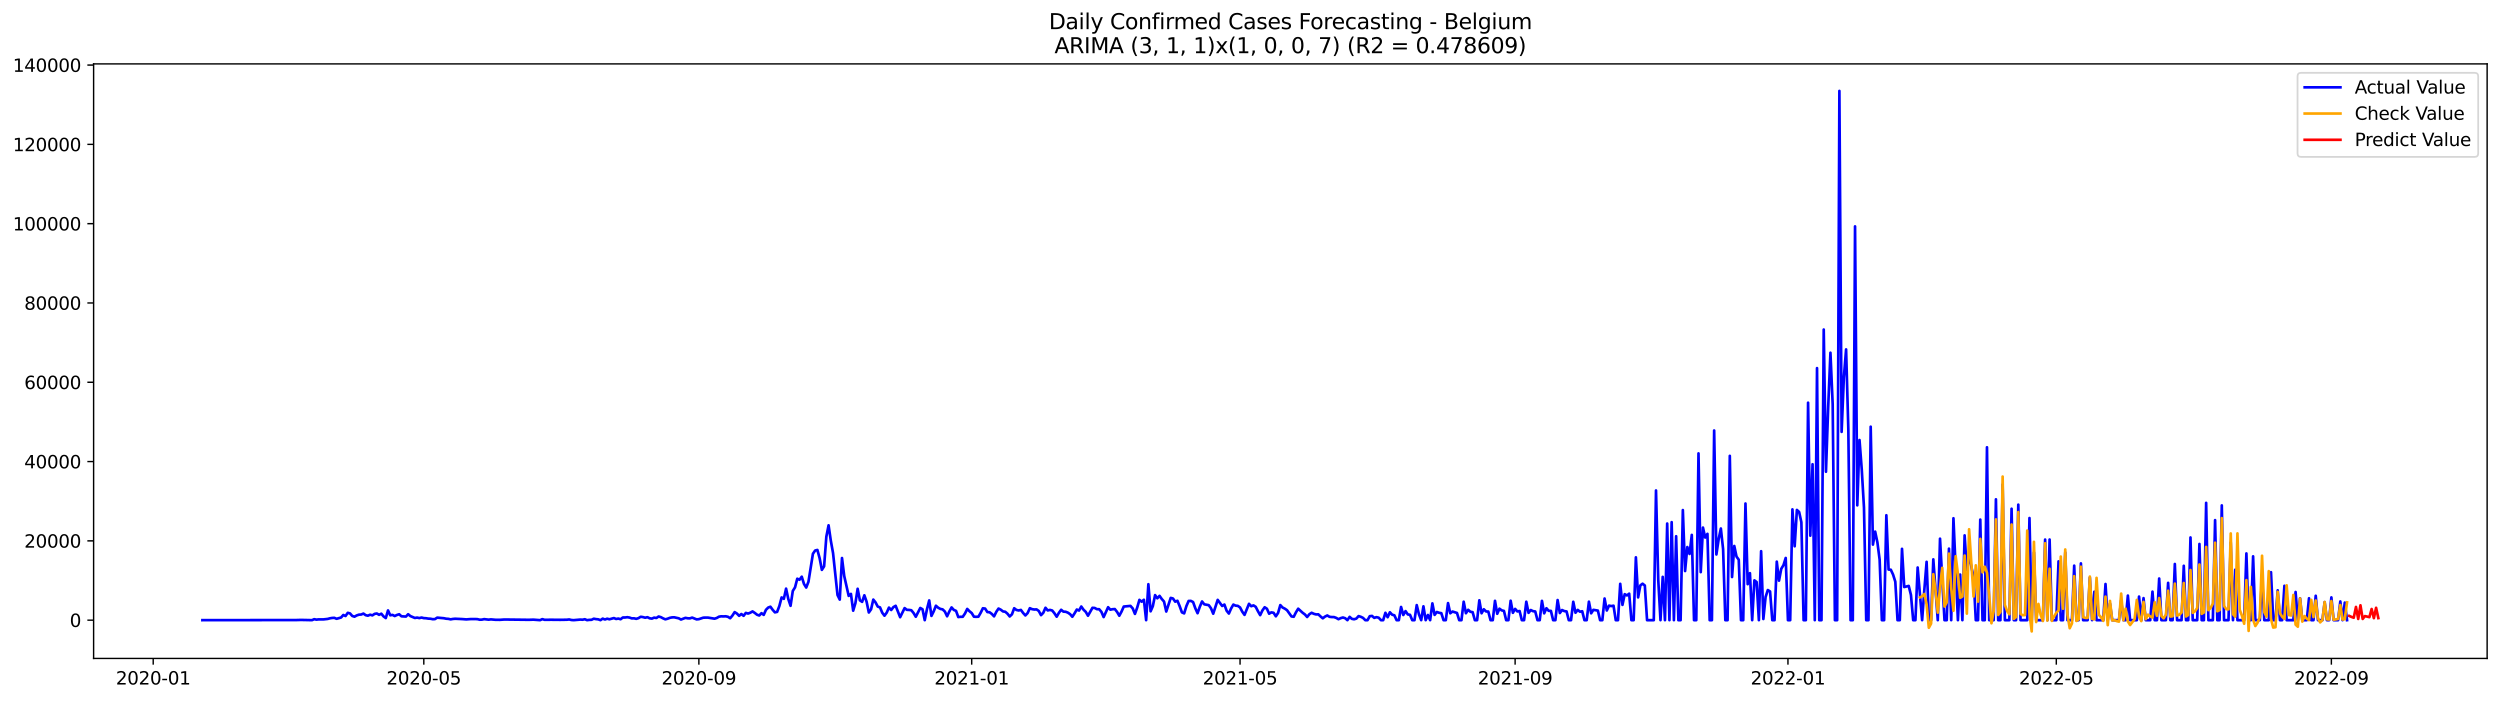 <?xml version="1.0" encoding="utf-8" standalone="no"?>
<!DOCTYPE svg PUBLIC "-//W3C//DTD SVG 1.1//EN"
  "http://www.w3.org/Graphics/SVG/1.1/DTD/svg11.dtd">
<svg xmlns:xlink="http://www.w3.org/1999/xlink" width="1398.775pt" height="392.274pt" viewBox="0 0 1398.775 392.274" xmlns="http://www.w3.org/2000/svg" version="1.1">
 <defs>
  <style type="text/css">*{stroke-linejoin: round; stroke-linecap: butt}</style>
 </defs>
 <g id="figure_1">
  <g id="patch_1">
   <path d="M 0 392.274 
L 1398.775 392.274 
L 1398.775 0 
L 0 0 
z
" style="fill: #ffffff"/>
  </g>
  <g id="axes_1">
   <g id="patch_2">
    <path d="M 52.375 368.396 
L 1391.575 368.396 
L 1391.575 35.755 
L 52.375 35.755 
z
" style="fill: #ffffff"/>
   </g>
   <g id="matplotlib.axis_1">
    <g id="xtick_1">
     <g id="line2d_1">
      <defs>
       <path id="mc26cde9085" d="M 0 0 
L 0 3.5 
" style="stroke: #000000; stroke-width: 0.8"/>
      </defs>
      <g>
       <use xlink:href="#mc26cde9085" x="85.72" y="368.396" style="stroke: #000000; stroke-width: 0.8"/>
      </g>
     </g>
     <g id="text_1">
      <!-- 2020-01 -->
      <g transform="translate(64.829 382.994)scale(0.1 -0.1)">
       <defs>
        <path id="DejaVuSans-32" d="M 1228 531 
L 3431 531 
L 3431 0 
L 469 0 
L 469 531 
Q 828 903 1448 1529 
Q 2069 2156 2228 2338 
Q 2531 2678 2651 2914 
Q 2772 3150 2772 3378 
Q 2772 3750 2511 3984 
Q 2250 4219 1831 4219 
Q 1534 4219 1204 4116 
Q 875 4013 500 3803 
L 500 4441 
Q 881 4594 1212 4672 
Q 1544 4750 1819 4750 
Q 2544 4750 2975 4387 
Q 3406 4025 3406 3419 
Q 3406 3131 3298 2873 
Q 3191 2616 2906 2266 
Q 2828 2175 2409 1742 
Q 1991 1309 1228 531 
z
" transform="scale(0.016)"/>
        <path id="DejaVuSans-30" d="M 2034 4250 
Q 1547 4250 1301 3770 
Q 1056 3291 1056 2328 
Q 1056 1369 1301 889 
Q 1547 409 2034 409 
Q 2525 409 2770 889 
Q 3016 1369 3016 2328 
Q 3016 3291 2770 3770 
Q 2525 4250 2034 4250 
z
M 2034 4750 
Q 2819 4750 3233 4129 
Q 3647 3509 3647 2328 
Q 3647 1150 3233 529 
Q 2819 -91 2034 -91 
Q 1250 -91 836 529 
Q 422 1150 422 2328 
Q 422 3509 836 4129 
Q 1250 4750 2034 4750 
z
" transform="scale(0.016)"/>
        <path id="DejaVuSans-2d" d="M 313 2009 
L 1997 2009 
L 1997 1497 
L 313 1497 
L 313 2009 
z
" transform="scale(0.016)"/>
        <path id="DejaVuSans-31" d="M 794 531 
L 1825 531 
L 1825 4091 
L 703 3866 
L 703 4441 
L 1819 4666 
L 2450 4666 
L 2450 531 
L 3481 531 
L 3481 0 
L 794 0 
L 794 531 
z
" transform="scale(0.016)"/>
       </defs>
       <use xlink:href="#DejaVuSans-32"/>
       <use xlink:href="#DejaVuSans-30" x="63.623"/>
       <use xlink:href="#DejaVuSans-32" x="127.246"/>
       <use xlink:href="#DejaVuSans-30" x="190.869"/>
       <use xlink:href="#DejaVuSans-2d" x="254.492"/>
       <use xlink:href="#DejaVuSans-30" x="290.576"/>
       <use xlink:href="#DejaVuSans-31" x="354.199"/>
      </g>
     </g>
    </g>
    <g id="xtick_2">
     <g id="line2d_2">
      <g>
       <use xlink:href="#mc26cde9085" x="237.12" y="368.396" style="stroke: #000000; stroke-width: 0.8"/>
      </g>
     </g>
     <g id="text_2">
      <!-- 2020-05 -->
      <g transform="translate(216.229 382.994)scale(0.1 -0.1)">
       <defs>
        <path id="DejaVuSans-35" d="M 691 4666 
L 3169 4666 
L 3169 4134 
L 1269 4134 
L 1269 2991 
Q 1406 3038 1543 3061 
Q 1681 3084 1819 3084 
Q 2600 3084 3056 2656 
Q 3513 2228 3513 1497 
Q 3513 744 3044 326 
Q 2575 -91 1722 -91 
Q 1428 -91 1123 -41 
Q 819 9 494 109 
L 494 744 
Q 775 591 1075 516 
Q 1375 441 1709 441 
Q 2250 441 2565 725 
Q 2881 1009 2881 1497 
Q 2881 1984 2565 2268 
Q 2250 2553 1709 2553 
Q 1456 2553 1204 2497 
Q 953 2441 691 2322 
L 691 4666 
z
" transform="scale(0.016)"/>
       </defs>
       <use xlink:href="#DejaVuSans-32"/>
       <use xlink:href="#DejaVuSans-30" x="63.623"/>
       <use xlink:href="#DejaVuSans-32" x="127.246"/>
       <use xlink:href="#DejaVuSans-30" x="190.869"/>
       <use xlink:href="#DejaVuSans-2d" x="254.492"/>
       <use xlink:href="#DejaVuSans-30" x="290.576"/>
       <use xlink:href="#DejaVuSans-35" x="354.199"/>
      </g>
     </g>
    </g>
    <g id="xtick_3">
     <g id="line2d_3">
      <g>
       <use xlink:href="#mc26cde9085" x="391.023" y="368.396" style="stroke: #000000; stroke-width: 0.8"/>
      </g>
     </g>
     <g id="text_3">
      <!-- 2020-09 -->
      <g transform="translate(370.131 382.994)scale(0.1 -0.1)">
       <defs>
        <path id="DejaVuSans-39" d="M 703 97 
L 703 672 
Q 941 559 1184 500 
Q 1428 441 1663 441 
Q 2288 441 2617 861 
Q 2947 1281 2994 2138 
Q 2813 1869 2534 1725 
Q 2256 1581 1919 1581 
Q 1219 1581 811 2004 
Q 403 2428 403 3163 
Q 403 3881 828 4315 
Q 1253 4750 1959 4750 
Q 2769 4750 3195 4129 
Q 3622 3509 3622 2328 
Q 3622 1225 3098 567 
Q 2575 -91 1691 -91 
Q 1453 -91 1209 -44 
Q 966 3 703 97 
z
M 1959 2075 
Q 2384 2075 2632 2365 
Q 2881 2656 2881 3163 
Q 2881 3666 2632 3958 
Q 2384 4250 1959 4250 
Q 1534 4250 1286 3958 
Q 1038 3666 1038 3163 
Q 1038 2656 1286 2365 
Q 1534 2075 1959 2075 
z
" transform="scale(0.016)"/>
       </defs>
       <use xlink:href="#DejaVuSans-32"/>
       <use xlink:href="#DejaVuSans-30" x="63.623"/>
       <use xlink:href="#DejaVuSans-32" x="127.246"/>
       <use xlink:href="#DejaVuSans-30" x="190.869"/>
       <use xlink:href="#DejaVuSans-2d" x="254.492"/>
       <use xlink:href="#DejaVuSans-30" x="290.576"/>
       <use xlink:href="#DejaVuSans-39" x="354.199"/>
      </g>
     </g>
    </g>
    <g id="xtick_4">
     <g id="line2d_4">
      <g>
       <use xlink:href="#mc26cde9085" x="543.674" y="368.396" style="stroke: #000000; stroke-width: 0.8"/>
      </g>
     </g>
     <g id="text_4">
      <!-- 2021-01 -->
      <g transform="translate(522.782 382.994)scale(0.1 -0.1)">
       <use xlink:href="#DejaVuSans-32"/>
       <use xlink:href="#DejaVuSans-30" x="63.623"/>
       <use xlink:href="#DejaVuSans-32" x="127.246"/>
       <use xlink:href="#DejaVuSans-31" x="190.869"/>
       <use xlink:href="#DejaVuSans-2d" x="254.492"/>
       <use xlink:href="#DejaVuSans-30" x="290.576"/>
       <use xlink:href="#DejaVuSans-31" x="354.199"/>
      </g>
     </g>
    </g>
    <g id="xtick_5">
     <g id="line2d_5">
      <g>
       <use xlink:href="#mc26cde9085" x="693.822" y="368.396" style="stroke: #000000; stroke-width: 0.8"/>
      </g>
     </g>
     <g id="text_5">
      <!-- 2021-05 -->
      <g transform="translate(672.931 382.994)scale(0.1 -0.1)">
       <use xlink:href="#DejaVuSans-32"/>
       <use xlink:href="#DejaVuSans-30" x="63.623"/>
       <use xlink:href="#DejaVuSans-32" x="127.246"/>
       <use xlink:href="#DejaVuSans-31" x="190.869"/>
       <use xlink:href="#DejaVuSans-2d" x="254.492"/>
       <use xlink:href="#DejaVuSans-30" x="290.576"/>
       <use xlink:href="#DejaVuSans-35" x="354.199"/>
      </g>
     </g>
    </g>
    <g id="xtick_6">
     <g id="line2d_6">
      <g>
       <use xlink:href="#mc26cde9085" x="847.724" y="368.396" style="stroke: #000000; stroke-width: 0.8"/>
      </g>
     </g>
     <g id="text_6">
      <!-- 2021-09 -->
      <g transform="translate(826.833 382.994)scale(0.1 -0.1)">
       <use xlink:href="#DejaVuSans-32"/>
       <use xlink:href="#DejaVuSans-30" x="63.623"/>
       <use xlink:href="#DejaVuSans-32" x="127.246"/>
       <use xlink:href="#DejaVuSans-31" x="190.869"/>
       <use xlink:href="#DejaVuSans-2d" x="254.492"/>
       <use xlink:href="#DejaVuSans-30" x="290.576"/>
       <use xlink:href="#DejaVuSans-39" x="354.199"/>
      </g>
     </g>
    </g>
    <g id="xtick_7">
     <g id="line2d_7">
      <g>
       <use xlink:href="#mc26cde9085" x="1000.375" y="368.396" style="stroke: #000000; stroke-width: 0.8"/>
      </g>
     </g>
     <g id="text_7">
      <!-- 2022-01 -->
      <g transform="translate(979.484 382.994)scale(0.1 -0.1)">
       <use xlink:href="#DejaVuSans-32"/>
       <use xlink:href="#DejaVuSans-30" x="63.623"/>
       <use xlink:href="#DejaVuSans-32" x="127.246"/>
       <use xlink:href="#DejaVuSans-32" x="190.869"/>
       <use xlink:href="#DejaVuSans-2d" x="254.492"/>
       <use xlink:href="#DejaVuSans-30" x="290.576"/>
       <use xlink:href="#DejaVuSans-31" x="354.199"/>
      </g>
     </g>
    </g>
    <g id="xtick_8">
     <g id="line2d_8">
      <g>
       <use xlink:href="#mc26cde9085" x="1150.524" y="368.396" style="stroke: #000000; stroke-width: 0.8"/>
      </g>
     </g>
     <g id="text_8">
      <!-- 2022-05 -->
      <g transform="translate(1129.633 382.994)scale(0.1 -0.1)">
       <use xlink:href="#DejaVuSans-32"/>
       <use xlink:href="#DejaVuSans-30" x="63.623"/>
       <use xlink:href="#DejaVuSans-32" x="127.246"/>
       <use xlink:href="#DejaVuSans-32" x="190.869"/>
       <use xlink:href="#DejaVuSans-2d" x="254.492"/>
       <use xlink:href="#DejaVuSans-30" x="290.576"/>
       <use xlink:href="#DejaVuSans-35" x="354.199"/>
      </g>
     </g>
    </g>
    <g id="xtick_9">
     <g id="line2d_9">
      <g>
       <use xlink:href="#mc26cde9085" x="1304.426" y="368.396" style="stroke: #000000; stroke-width: 0.8"/>
      </g>
     </g>
     <g id="text_9">
      <!-- 2022-09 -->
      <g transform="translate(1283.535 382.994)scale(0.1 -0.1)">
       <use xlink:href="#DejaVuSans-32"/>
       <use xlink:href="#DejaVuSans-30" x="63.623"/>
       <use xlink:href="#DejaVuSans-32" x="127.246"/>
       <use xlink:href="#DejaVuSans-32" x="190.869"/>
       <use xlink:href="#DejaVuSans-2d" x="254.492"/>
       <use xlink:href="#DejaVuSans-30" x="290.576"/>
       <use xlink:href="#DejaVuSans-39" x="354.199"/>
      </g>
     </g>
    </g>
   </g>
   <g id="matplotlib.axis_2">
    <g id="ytick_1">
     <g id="line2d_10">
      <defs>
       <path id="m32fdfec76c" d="M 0 0 
L -3.5 0 
" style="stroke: #000000; stroke-width: 0.8"/>
      </defs>
      <g>
       <use xlink:href="#m32fdfec76c" x="52.375" y="346.986" style="stroke: #000000; stroke-width: 0.8"/>
      </g>
     </g>
     <g id="text_10">
      <!-- 0 -->
      <g transform="translate(39.013 350.785)scale(0.1 -0.1)">
       <use xlink:href="#DejaVuSans-30"/>
      </g>
     </g>
    </g>
    <g id="ytick_2">
     <g id="line2d_11">
      <g>
       <use xlink:href="#m32fdfec76c" x="52.375" y="302.618" style="stroke: #000000; stroke-width: 0.8"/>
      </g>
     </g>
     <g id="text_11">
      <!-- 20000 -->
      <g transform="translate(13.562 306.417)scale(0.1 -0.1)">
       <use xlink:href="#DejaVuSans-32"/>
       <use xlink:href="#DejaVuSans-30" x="63.623"/>
       <use xlink:href="#DejaVuSans-30" x="127.246"/>
       <use xlink:href="#DejaVuSans-30" x="190.869"/>
       <use xlink:href="#DejaVuSans-30" x="254.492"/>
      </g>
     </g>
    </g>
    <g id="ytick_3">
     <g id="line2d_12">
      <g>
       <use xlink:href="#m32fdfec76c" x="52.375" y="258.25" style="stroke: #000000; stroke-width: 0.8"/>
      </g>
     </g>
     <g id="text_12">
      <!-- 40000 -->
      <g transform="translate(13.562 262.05)scale(0.1 -0.1)">
       <defs>
        <path id="DejaVuSans-34" d="M 2419 4116 
L 825 1625 
L 2419 1625 
L 2419 4116 
z
M 2253 4666 
L 3047 4666 
L 3047 1625 
L 3713 1625 
L 3713 1100 
L 3047 1100 
L 3047 0 
L 2419 0 
L 2419 1100 
L 313 1100 
L 313 1709 
L 2253 4666 
z
" transform="scale(0.016)"/>
       </defs>
       <use xlink:href="#DejaVuSans-34"/>
       <use xlink:href="#DejaVuSans-30" x="63.623"/>
       <use xlink:href="#DejaVuSans-30" x="127.246"/>
       <use xlink:href="#DejaVuSans-30" x="190.869"/>
       <use xlink:href="#DejaVuSans-30" x="254.492"/>
      </g>
     </g>
    </g>
    <g id="ytick_4">
     <g id="line2d_13">
      <g>
       <use xlink:href="#m32fdfec76c" x="52.375" y="213.883" style="stroke: #000000; stroke-width: 0.8"/>
      </g>
     </g>
     <g id="text_13">
      <!-- 60000 -->
      <g transform="translate(13.562 217.682)scale(0.1 -0.1)">
       <defs>
        <path id="DejaVuSans-36" d="M 2113 2584 
Q 1688 2584 1439 2293 
Q 1191 2003 1191 1497 
Q 1191 994 1439 701 
Q 1688 409 2113 409 
Q 2538 409 2786 701 
Q 3034 994 3034 1497 
Q 3034 2003 2786 2293 
Q 2538 2584 2113 2584 
z
M 3366 4563 
L 3366 3988 
Q 3128 4100 2886 4159 
Q 2644 4219 2406 4219 
Q 1781 4219 1451 3797 
Q 1122 3375 1075 2522 
Q 1259 2794 1537 2939 
Q 1816 3084 2150 3084 
Q 2853 3084 3261 2657 
Q 3669 2231 3669 1497 
Q 3669 778 3244 343 
Q 2819 -91 2113 -91 
Q 1303 -91 875 529 
Q 447 1150 447 2328 
Q 447 3434 972 4092 
Q 1497 4750 2381 4750 
Q 2619 4750 2861 4703 
Q 3103 4656 3366 4563 
z
" transform="scale(0.016)"/>
       </defs>
       <use xlink:href="#DejaVuSans-36"/>
       <use xlink:href="#DejaVuSans-30" x="63.623"/>
       <use xlink:href="#DejaVuSans-30" x="127.246"/>
       <use xlink:href="#DejaVuSans-30" x="190.869"/>
       <use xlink:href="#DejaVuSans-30" x="254.492"/>
      </g>
     </g>
    </g>
    <g id="ytick_5">
     <g id="line2d_14">
      <g>
       <use xlink:href="#m32fdfec76c" x="52.375" y="169.515" style="stroke: #000000; stroke-width: 0.8"/>
      </g>
     </g>
     <g id="text_14">
      <!-- 80000 -->
      <g transform="translate(13.562 173.314)scale(0.1 -0.1)">
       <defs>
        <path id="DejaVuSans-38" d="M 2034 2216 
Q 1584 2216 1326 1975 
Q 1069 1734 1069 1313 
Q 1069 891 1326 650 
Q 1584 409 2034 409 
Q 2484 409 2743 651 
Q 3003 894 3003 1313 
Q 3003 1734 2745 1975 
Q 2488 2216 2034 2216 
z
M 1403 2484 
Q 997 2584 770 2862 
Q 544 3141 544 3541 
Q 544 4100 942 4425 
Q 1341 4750 2034 4750 
Q 2731 4750 3128 4425 
Q 3525 4100 3525 3541 
Q 3525 3141 3298 2862 
Q 3072 2584 2669 2484 
Q 3125 2378 3379 2068 
Q 3634 1759 3634 1313 
Q 3634 634 3220 271 
Q 2806 -91 2034 -91 
Q 1263 -91 848 271 
Q 434 634 434 1313 
Q 434 1759 690 2068 
Q 947 2378 1403 2484 
z
M 1172 3481 
Q 1172 3119 1398 2916 
Q 1625 2713 2034 2713 
Q 2441 2713 2670 2916 
Q 2900 3119 2900 3481 
Q 2900 3844 2670 4047 
Q 2441 4250 2034 4250 
Q 1625 4250 1398 4047 
Q 1172 3844 1172 3481 
z
" transform="scale(0.016)"/>
       </defs>
       <use xlink:href="#DejaVuSans-38"/>
       <use xlink:href="#DejaVuSans-30" x="63.623"/>
       <use xlink:href="#DejaVuSans-30" x="127.246"/>
       <use xlink:href="#DejaVuSans-30" x="190.869"/>
       <use xlink:href="#DejaVuSans-30" x="254.492"/>
      </g>
     </g>
    </g>
    <g id="ytick_6">
     <g id="line2d_15">
      <g>
       <use xlink:href="#m32fdfec76c" x="52.375" y="125.147" style="stroke: #000000; stroke-width: 0.8"/>
      </g>
     </g>
     <g id="text_15">
      <!-- 100000 -->
      <g transform="translate(7.2 128.946)scale(0.1 -0.1)">
       <use xlink:href="#DejaVuSans-31"/>
       <use xlink:href="#DejaVuSans-30" x="63.623"/>
       <use xlink:href="#DejaVuSans-30" x="127.246"/>
       <use xlink:href="#DejaVuSans-30" x="190.869"/>
       <use xlink:href="#DejaVuSans-30" x="254.492"/>
       <use xlink:href="#DejaVuSans-30" x="318.115"/>
      </g>
     </g>
    </g>
    <g id="ytick_7">
     <g id="line2d_16">
      <g>
       <use xlink:href="#m32fdfec76c" x="52.375" y="80.779" style="stroke: #000000; stroke-width: 0.8"/>
      </g>
     </g>
     <g id="text_16">
      <!-- 120000 -->
      <g transform="translate(7.2 84.579)scale(0.1 -0.1)">
       <use xlink:href="#DejaVuSans-31"/>
       <use xlink:href="#DejaVuSans-32" x="63.623"/>
       <use xlink:href="#DejaVuSans-30" x="127.246"/>
       <use xlink:href="#DejaVuSans-30" x="190.869"/>
       <use xlink:href="#DejaVuSans-30" x="254.492"/>
       <use xlink:href="#DejaVuSans-30" x="318.115"/>
      </g>
     </g>
    </g>
    <g id="ytick_8">
     <g id="line2d_17">
      <g>
       <use xlink:href="#m32fdfec76c" x="52.375" y="36.412" style="stroke: #000000; stroke-width: 0.8"/>
      </g>
     </g>
     <g id="text_17">
      <!-- 140000 -->
      <g transform="translate(7.2 40.211)scale(0.1 -0.1)">
       <use xlink:href="#DejaVuSans-31"/>
       <use xlink:href="#DejaVuSans-34" x="63.623"/>
       <use xlink:href="#DejaVuSans-30" x="127.246"/>
       <use xlink:href="#DejaVuSans-30" x="190.869"/>
       <use xlink:href="#DejaVuSans-30" x="254.492"/>
       <use xlink:href="#DejaVuSans-30" x="318.115"/>
      </g>
     </g>
    </g>
   </g>
   <g id="line2d_18">
    <path d="M 113.248 346.986 
L 165.8 346.926 
L 168.302 346.853 
L 170.805 346.899 
L 174.558 346.986 
L 175.81 346.442 
L 177.061 346.698 
L 178.312 346.549 
L 180.815 346.576 
L 183.317 346.3 
L 184.568 345.961 
L 185.82 345.748 
L 187.071 345.686 
L 188.322 346.227 
L 190.824 345.504 
L 192.076 344.106 
L 193.327 344.659 
L 194.578 342.882 
L 195.829 343.21 
L 197.081 344.628 
L 198.332 345.043 
L 199.583 344.348 
L 200.834 343.916 
L 202.086 343.831 
L 203.337 343.301 
L 204.588 344.191 
L 205.839 344.495 
L 207.091 343.925 
L 208.342 344.304 
L 209.593 343.481 
L 210.844 343.25 
L 212.096 343.989 
L 213.347 343.372 
L 214.598 344.896 
L 215.849 345.81 
L 217.1 341.542 
L 218.352 344.244 
L 219.603 344.038 
L 220.854 344.668 
L 222.105 344.073 
L 223.357 343.687 
L 224.608 344.827 
L 227.11 344.972 
L 228.362 343.667 
L 229.613 344.697 
L 232.115 345.759 
L 233.367 345.551 
L 234.618 345.821 
L 235.869 345.522 
L 237.12 345.848 
L 238.372 345.91 
L 239.623 346.123 
L 240.874 346.185 
L 242.125 346.449 
L 243.376 346.383 
L 244.628 345.568 
L 248.381 345.91 
L 249.633 346.17 
L 250.884 346.254 
L 252.135 346.538 
L 253.386 346.305 
L 254.638 346.196 
L 258.391 346.367 
L 260.894 346.56 
L 263.396 346.374 
L 265.899 346.36 
L 267.15 346.431 
L 268.401 346.735 
L 269.652 346.682 
L 270.904 346.416 
L 273.406 346.709 
L 274.657 346.553 
L 277.16 346.769 
L 279.662 346.804 
L 282.165 346.62 
L 295.928 346.789 
L 298.431 346.702 
L 302.185 346.986 
L 303.436 346.409 
L 304.687 346.791 
L 308.441 346.757 
L 313.446 346.804 
L 317.2 346.74 
L 318.451 346.591 
L 319.702 346.893 
L 320.953 346.986 
L 324.707 346.66 
L 325.958 346.738 
L 327.209 346.458 
L 328.461 346.986 
L 329.712 346.822 
L 330.963 346.784 
L 332.214 346.174 
L 333.466 346.407 
L 334.717 346.527 
L 335.968 346.986 
L 337.219 346.125 
L 338.471 346.622 
L 339.722 346.167 
L 340.973 346.498 
L 343.476 345.815 
L 344.727 346.323 
L 345.978 346.094 
L 347.229 346.467 
L 348.48 345.493 
L 349.732 345.497 
L 350.983 345.333 
L 352.234 345.542 
L 353.485 345.994 
L 354.737 345.954 
L 355.988 346.245 
L 357.239 345.855 
L 358.49 345.083 
L 359.742 345.282 
L 360.993 345.617 
L 362.244 345.32 
L 363.495 345.948 
L 364.747 346.125 
L 365.998 345.568 
L 367.249 345.779 
L 368.5 344.941 
L 369.752 345.309 
L 371.003 345.979 
L 372.254 346.518 
L 373.505 346.181 
L 374.756 345.695 
L 376.008 345.435 
L 377.259 345.398 
L 379.761 345.948 
L 381.013 346.64 
L 383.515 345.693 
L 384.766 345.943 
L 386.018 345.983 
L 387.269 345.551 
L 389.771 346.556 
L 391.023 346.429 
L 393.525 345.582 
L 396.028 345.542 
L 399.781 346.161 
L 401.032 345.766 
L 402.284 345.04 
L 403.535 344.836 
L 404.786 344.898 
L 406.037 344.819 
L 407.289 345.098 
L 408.54 345.901 
L 409.791 344.428 
L 411.042 342.487 
L 412.294 343.275 
L 413.545 344.548 
L 414.796 343.554 
L 416.047 344.552 
L 417.299 342.917 
L 418.55 343.301 
L 419.801 342.813 
L 421.052 342.088 
L 422.304 342.933 
L 423.555 343.933 
L 424.806 344.382 
L 426.057 343.077 
L 427.308 344.02 
L 428.56 341.203 
L 429.811 339.943 
L 431.062 339.468 
L 432.313 341.192 
L 433.565 342.62 
L 434.816 342.354 
L 436.067 339.051 
L 437.318 334.279 
L 438.57 335.04 
L 439.821 329.35 
L 441.072 335.169 
L 442.323 338.951 
L 443.575 330.659 
L 444.826 328.638 
L 446.077 323.808 
L 447.328 324.376 
L 448.58 322.664 
L 449.831 326.714 
L 451.082 328.735 
L 452.333 325.514 
L 454.836 309.837 
L 456.087 308.013 
L 457.338 307.701 
L 458.589 312.33 
L 459.841 318.841 
L 461.092 316.88 
L 462.343 300.293 
L 463.594 293.92 
L 464.846 302.494 
L 466.097 309.462 
L 468.599 332.928 
L 469.851 335.481 
L 471.102 312.219 
L 472.353 322.3 
L 474.856 333.401 
L 476.107 332.298 
L 477.358 341.677 
L 478.609 337.462 
L 479.86 329.425 
L 481.112 335.89 
L 482.363 336.739 
L 483.614 333.081 
L 484.865 336.65 
L 486.117 342.7 
L 487.368 340.921 
L 488.619 335.49 
L 489.87 337.054 
L 491.122 339.408 
L 492.373 339.834 
L 493.624 342.826 
L 494.875 344.495 
L 496.127 342.769 
L 497.378 339.967 
L 498.629 341.296 
L 499.88 339.672 
L 501.131 338.958 
L 503.634 345.331 
L 506.136 340.242 
L 507.388 341.207 
L 508.639 341.258 
L 509.89 341.433 
L 511.141 342.962 
L 512.393 345.08 
L 514.895 340.173 
L 516.146 340.877 
L 517.398 346.986 
L 518.649 340.859 
L 519.9 335.943 
L 521.151 344.603 
L 522.403 342.081 
L 523.654 338.92 
L 524.905 340.007 
L 526.156 340.697 
L 527.407 340.95 
L 528.659 342.172 
L 529.91 344.81 
L 531.161 342.11 
L 532.412 339.86 
L 533.664 341.256 
L 534.915 341.79 
L 536.166 345.247 
L 537.417 345.107 
L 538.669 345.085 
L 539.92 343.266 
L 541.171 340.706 
L 542.422 341.986 
L 543.674 343.008 
L 544.925 345.034 
L 546.176 345.118 
L 547.427 345.043 
L 548.679 342.886 
L 549.93 340.337 
L 551.181 340.502 
L 552.432 342.443 
L 553.683 342.569 
L 554.935 343.505 
L 556.186 344.856 
L 557.437 342.33 
L 558.688 340.493 
L 559.94 341.136 
L 561.191 342.099 
L 562.442 342.283 
L 563.693 343.37 
L 564.945 344.918 
L 566.196 343.705 
L 567.447 340.317 
L 568.698 341.282 
L 569.95 341.564 
L 571.201 341.256 
L 572.452 342.966 
L 573.703 344.342 
L 574.955 343.028 
L 576.206 340.286 
L 577.457 340.83 
L 578.708 341.034 
L 579.959 340.959 
L 581.211 341.848 
L 582.462 344.182 
L 583.713 342.873 
L 584.964 340.056 
L 586.216 341.546 
L 587.467 341.251 
L 588.718 341.578 
L 589.969 343.126 
L 591.221 345.049 
L 592.472 342.88 
L 593.723 341.18 
L 594.974 342.219 
L 596.226 342.283 
L 597.477 342.782 
L 598.728 343.623 
L 599.979 345.085 
L 601.231 343.177 
L 602.482 341.047 
L 603.733 341.617 
L 604.984 339.361 
L 606.235 341.129 
L 607.487 342.341 
L 608.738 344.499 
L 611.24 340.08 
L 612.492 340.162 
L 613.743 340.843 
L 614.994 340.863 
L 616.245 342.334 
L 617.497 345.249 
L 619.999 339.745 
L 621.25 341.123 
L 622.502 340.865 
L 623.753 340.777 
L 625.004 342.367 
L 626.255 344.508 
L 627.507 342.188 
L 628.758 339.368 
L 632.511 339.004 
L 633.763 340.415 
L 635.014 343.485 
L 636.265 339.965 
L 637.516 335.637 
L 638.768 336.65 
L 640.019 335.583 
L 641.27 346.986 
L 642.521 326.876 
L 643.773 342.035 
L 645.024 339.14 
L 646.275 332.977 
L 647.526 334.745 
L 648.778 333.403 
L 650.029 335.158 
L 651.28 336.573 
L 652.531 342.152 
L 655.034 334.539 
L 656.285 334.858 
L 657.536 336.637 
L 658.787 336.14 
L 660.039 339.173 
L 661.29 342.62 
L 662.541 343.195 
L 663.792 339.135 
L 665.044 336.238 
L 666.295 336.205 
L 667.546 336.848 
L 668.797 340.355 
L 670.049 343.097 
L 671.3 339.501 
L 672.551 336.531 
L 673.802 338.128 
L 676.305 338.585 
L 677.556 340.34 
L 678.807 343.37 
L 681.31 335.643 
L 683.812 339.042 
L 685.063 338.259 
L 686.315 341.713 
L 687.566 343.281 
L 688.817 340.451 
L 690.068 338.279 
L 691.32 338.86 
L 692.571 338.984 
L 693.822 339.876 
L 695.073 342.265 
L 696.325 344.027 
L 698.827 337.848 
L 700.078 339.182 
L 701.33 338.727 
L 702.581 339.523 
L 703.832 341.977 
L 705.083 344.175 
L 706.335 341.538 
L 707.586 339.774 
L 708.837 340.575 
L 710.088 343.368 
L 711.339 342.622 
L 712.591 342.878 
L 713.842 344.83 
L 715.093 342.951 
L 716.344 338.556 
L 717.596 339.905 
L 718.847 340.539 
L 720.098 341.404 
L 722.601 344.898 
L 723.852 345.089 
L 725.103 342.605 
L 726.354 340.573 
L 728.857 342.86 
L 730.108 343.798 
L 731.359 345.209 
L 732.611 343.663 
L 733.862 342.862 
L 735.113 343.439 
L 736.364 343.772 
L 737.615 343.729 
L 738.867 344.927 
L 740.118 345.946 
L 741.369 344.981 
L 742.62 344.362 
L 743.872 345.109 
L 745.123 345.247 
L 746.374 345.262 
L 747.625 345.715 
L 748.877 346.451 
L 750.128 345.859 
L 751.379 345.497 
L 752.63 345.892 
L 753.882 346.986 
L 755.133 345.138 
L 756.384 346.252 
L 757.635 346.487 
L 758.887 346.11 
L 760.138 344.71 
L 761.389 345.107 
L 762.64 345.726 
L 763.891 346.986 
L 765.143 346.986 
L 766.394 344.763 
L 767.645 344.608 
L 768.896 345.697 
L 770.148 345.313 
L 771.399 345.604 
L 772.65 346.986 
L 773.901 346.986 
L 775.153 342.871 
L 776.404 345.34 
L 777.655 342.571 
L 778.906 343.92 
L 780.158 344.273 
L 781.409 346.986 
L 782.66 346.986 
L 783.911 339.601 
L 785.163 344.095 
L 786.414 341.919 
L 787.665 343.763 
L 788.916 344.004 
L 790.167 346.986 
L 791.419 346.986 
L 792.67 338.567 
L 793.921 343.732 
L 795.172 346.986 
L 796.424 339.253 
L 797.675 346.986 
L 798.926 344.093 
L 800.177 346.986 
L 801.429 337.598 
L 802.68 344.029 
L 803.931 342.418 
L 805.182 342.855 
L 806.434 343.073 
L 807.685 346.986 
L 808.936 346.986 
L 810.187 337.44 
L 811.439 343.126 
L 812.69 342.159 
L 815.192 342.951 
L 816.443 346.986 
L 817.695 346.986 
L 818.946 336.664 
L 820.197 343.108 
L 821.448 341.198 
L 822.7 342.285 
L 823.951 342.518 
L 825.202 346.986 
L 826.453 346.986 
L 827.705 335.872 
L 828.956 343.124 
L 830.207 340.894 
L 831.458 342.123 
L 832.71 342.176 
L 833.961 346.986 
L 835.212 346.986 
L 836.463 336.169 
L 837.715 343.412 
L 838.966 340.564 
L 840.217 341.513 
L 841.468 341.808 
L 842.719 346.986 
L 843.971 346.986 
L 845.222 336.114 
L 846.473 342.873 
L 847.724 340.681 
L 848.976 342.097 
L 850.227 341.888 
L 851.478 346.986 
L 852.729 346.986 
L 853.981 336.675 
L 855.232 342.889 
L 856.483 341.322 
L 857.734 341.95 
L 858.986 342.128 
L 860.237 346.986 
L 861.488 346.986 
L 862.739 336.194 
L 863.991 343.159 
L 865.242 340.313 
L 866.493 341.753 
L 867.744 341.793 
L 868.995 346.986 
L 870.247 346.986 
L 871.498 335.737 
L 872.749 343 
L 874 341.32 
L 875.252 341.913 
L 876.503 342.106 
L 877.754 346.986 
L 879.005 346.986 
L 880.257 336.704 
L 881.508 342.829 
L 882.759 341.243 
L 884.01 342.254 
L 885.262 342.01 
L 886.513 346.986 
L 887.764 346.986 
L 889.015 336.648 
L 890.267 343.148 
L 891.518 341.209 
L 894.02 341.631 
L 895.271 346.986 
L 896.523 346.986 
L 897.774 334.874 
L 899.025 341.573 
L 900.276 338.851 
L 901.528 339.106 
L 902.779 338.893 
L 904.03 346.986 
L 905.281 346.986 
L 906.533 326.657 
L 907.784 338.436 
L 909.035 332.451 
L 910.286 333.145 
L 911.538 332.163 
L 912.789 346.986 
L 914.04 346.986 
L 915.291 311.842 
L 916.543 334.241 
L 917.794 327.528 
L 919.045 326.588 
L 920.296 327.604 
L 921.547 346.986 
L 925.301 346.986 
L 926.552 274.427 
L 927.804 324.381 
L 929.055 346.986 
L 930.306 322.772 
L 931.557 346.986 
L 932.809 292.93 
L 934.06 346.986 
L 935.311 292.152 
L 936.562 346.986 
L 937.814 300.036 
L 939.065 346.986 
L 940.316 346.986 
L 941.567 285.399 
L 942.819 319.505 
L 944.07 306.086 
L 945.321 309.941 
L 946.572 299.286 
L 947.823 346.986 
L 949.075 346.986 
L 950.326 253.681 
L 951.577 320.11 
L 952.828 295.187 
L 954.08 300.764 
L 955.331 298.687 
L 956.582 346.986 
L 957.833 346.986 
L 959.085 240.867 
L 960.336 310.236 
L 961.587 301.711 
L 962.838 295.712 
L 964.09 307.255 
L 965.341 346.986 
L 966.592 346.986 
L 967.843 255.058 
L 969.094 322.854 
L 970.346 305.471 
L 971.597 311.427 
L 972.848 313.167 
L 974.099 346.986 
L 975.351 346.986 
L 976.602 281.719 
L 977.853 326.852 
L 979.104 320.696 
L 980.356 346.986 
L 981.607 324.713 
L 982.858 325.681 
L 984.109 346.986 
L 985.361 308.408 
L 986.612 346.336 
L 987.863 334.035 
L 989.114 330.142 
L 990.366 330.94 
L 991.617 346.986 
L 992.868 346.986 
L 994.119 314.243 
L 995.37 324.88 
L 996.622 318.269 
L 997.873 316.204 
L 999.124 312.188 
L 1000.375 346.986 
L 1001.627 346.986 
L 1002.878 285.002 
L 1004.129 305.657 
L 1005.38 285.324 
L 1006.632 286.464 
L 1007.883 292.205 
L 1009.134 346.986 
L 1010.385 346.986 
L 1011.637 225.316 
L 1012.888 299.71 
L 1014.139 259.757 
L 1015.39 346.986 
L 1016.642 205.97 
L 1017.893 346.986 
L 1019.144 346.986 
L 1020.395 184.387 
L 1021.646 263.941 
L 1022.898 227.524 
L 1024.149 197.36 
L 1025.4 226.133 
L 1026.651 346.986 
L 1027.903 346.986 
L 1029.154 50.876 
L 1030.405 241.628 
L 1031.656 211.161 
L 1032.908 195.503 
L 1034.159 240.057 
L 1035.41 346.986 
L 1036.661 346.986 
L 1037.913 126.669 
L 1039.164 282.737 
L 1040.415 246.209 
L 1041.666 262.627 
L 1042.918 284.024 
L 1044.169 346.986 
L 1045.42 346.986 
L 1046.671 238.74 
L 1047.922 304.71 
L 1049.174 297.443 
L 1050.425 303.47 
L 1051.676 313.173 
L 1052.927 346.986 
L 1054.179 346.986 
L 1055.43 288.292 
L 1056.681 318.675 
L 1057.932 318.781 
L 1059.184 321.468 
L 1060.435 325.457 
L 1061.686 346.986 
L 1062.937 346.986 
L 1064.189 307.079 
L 1065.44 328.449 
L 1067.942 327.832 
L 1069.194 332.879 
L 1070.445 346.986 
L 1071.696 346.986 
L 1072.947 317.526 
L 1075.45 346.986 
L 1076.701 329.82 
L 1077.952 314.347 
L 1079.203 346.986 
L 1080.455 346.986 
L 1081.706 312.967 
L 1084.208 346.986 
L 1085.46 301.4 
L 1087.962 346.986 
L 1089.213 346.986 
L 1090.465 306.984 
L 1091.716 346.986 
L 1092.967 289.973 
L 1095.47 346.986 
L 1096.721 321.47 
L 1097.972 346.986 
L 1099.223 299.548 
L 1100.474 318.881 
L 1101.726 311.132 
L 1104.228 322.912 
L 1105.479 346.986 
L 1106.731 346.986 
L 1107.982 290.723 
L 1109.233 346.986 
L 1110.484 346.986 
L 1111.736 250.262 
L 1112.987 346.986 
L 1115.489 346.986 
L 1116.741 279.381 
L 1117.992 346.986 
L 1119.243 346.986 
L 1120.494 271.097 
L 1121.746 346.986 
L 1124.248 346.986 
L 1125.499 284.651 
L 1126.75 346.986 
L 1128.002 346.986 
L 1129.253 282.36 
L 1130.504 346.986 
L 1134.258 346.986 
L 1135.509 289.842 
L 1136.76 346.986 
L 1138.012 309.12 
L 1139.263 346.986 
L 1143.017 346.986 
L 1144.268 301.904 
L 1145.519 346.986 
L 1146.77 301.875 
L 1148.022 346.986 
L 1150.524 346.986 
L 1151.775 314.085 
L 1153.026 346.986 
L 1154.278 346.986 
L 1155.529 309.147 
L 1156.78 346.986 
L 1159.283 346.986 
L 1160.534 316.492 
L 1161.785 346.986 
L 1163.036 346.986 
L 1164.288 315.23 
L 1165.539 346.986 
L 1168.041 346.986 
L 1169.293 323.192 
L 1170.544 346.986 
L 1171.795 331.08 
L 1173.046 346.986 
L 1176.8 346.986 
L 1178.051 326.765 
L 1179.302 346.986 
L 1180.554 337.757 
L 1181.805 346.986 
L 1185.559 346.986 
L 1186.81 335.916 
L 1188.061 346.986 
L 1189.312 346.986 
L 1190.564 333.241 
L 1191.815 346.986 
L 1195.569 346.986 
L 1196.82 333.8 
L 1198.071 346.986 
L 1199.322 334.665 
L 1200.574 346.986 
L 1203.076 346.986 
L 1204.327 331.04 
L 1205.578 346.986 
L 1206.83 346.986 
L 1208.081 323.693 
L 1209.332 346.986 
L 1211.835 346.986 
L 1213.086 326.122 
L 1214.337 346.986 
L 1215.588 346.986 
L 1216.84 315.56 
L 1218.091 346.986 
L 1220.593 346.986 
L 1221.845 316.57 
L 1223.096 346.986 
L 1224.347 346.986 
L 1225.598 300.719 
L 1226.85 346.986 
L 1229.352 346.986 
L 1230.603 304.353 
L 1231.854 346.986 
L 1233.106 346.986 
L 1234.357 281.357 
L 1235.608 346.986 
L 1238.111 346.986 
L 1239.362 291.023 
L 1240.613 346.986 
L 1241.864 346.986 
L 1243.116 282.779 
L 1244.367 346.986 
L 1246.869 346.986 
L 1248.121 303.592 
L 1249.372 346.986 
L 1250.623 318.768 
L 1251.874 346.986 
L 1255.628 346.986 
L 1256.879 309.65 
L 1258.13 346.986 
L 1259.382 346.986 
L 1260.633 311.283 
L 1261.884 346.986 
L 1264.387 346.986 
L 1265.638 322.703 
L 1266.889 346.986 
L 1269.392 346.986 
L 1270.643 320.148 
L 1271.894 346.986 
L 1273.145 346.986 
L 1274.397 330.304 
L 1275.648 346.986 
L 1276.899 346.986 
L 1278.15 327.766 
L 1279.402 346.986 
L 1283.155 346.986 
L 1284.406 331.238 
L 1285.658 346.986 
L 1286.909 334.756 
L 1288.16 346.986 
L 1290.663 346.986 
L 1291.914 334.729 
L 1293.165 346.986 
L 1294.416 346.986 
L 1295.668 333.343 
L 1296.919 346.986 
L 1299.421 346.986 
L 1300.673 336.903 
L 1301.924 346.986 
L 1303.175 346.986 
L 1304.426 334.255 
L 1305.678 346.986 
L 1308.18 346.986 
L 1309.431 336.517 
L 1310.682 346.986 
L 1311.934 337.167 
L 1313.185 346.986 
L 1313.185 346.986 
" clip-path="url(#pc2b49f1fd8)" style="fill: none; stroke: #0000ff; stroke-width: 1.5; stroke-linecap: square"/>
   </g>
   <g id="line2d_19">
    <path d="M 1074.198 334.271 
L 1075.45 333.596 
L 1076.701 332.35 
L 1077.952 338.145 
L 1079.203 351.232 
L 1080.455 348.945 
L 1081.706 321.267 
L 1082.957 330.464 
L 1084.208 342.77 
L 1085.46 328.848 
L 1086.711 317.704 
L 1087.962 339.354 
L 1089.213 337.065 
L 1090.465 309.757 
L 1091.716 329.06 
L 1092.967 341.712 
L 1094.218 311.218 
L 1095.47 321.157 
L 1096.721 334.49 
L 1097.972 333.735 
L 1099.223 310.842 
L 1100.474 343.313 
L 1101.726 296.132 
L 1104.228 333.779 
L 1105.479 316.303 
L 1106.731 336.609 
L 1107.982 301.51 
L 1109.233 320.254 
L 1110.484 317.067 
L 1111.736 320.432 
L 1112.987 333.341 
L 1114.238 348.72 
L 1115.489 341.955 
L 1116.741 290.607 
L 1117.992 344.083 
L 1119.243 342.361 
L 1120.494 266.642 
L 1121.746 338.374 
L 1122.997 341.904 
L 1124.248 343.698 
L 1125.499 293.456 
L 1126.75 346.233 
L 1128.002 345.225 
L 1129.253 286.518 
L 1130.504 343.528 
L 1131.755 344.21 
L 1133.007 344.155 
L 1134.258 296.83 
L 1135.509 343.094 
L 1136.76 353.276 
L 1138.012 303.169 
L 1139.263 348.041 
L 1140.514 337.893 
L 1141.765 343.963 
L 1143.017 347.45 
L 1144.268 303.963 
L 1145.519 347.214 
L 1146.77 318.216 
L 1148.022 347.397 
L 1149.273 344.881 
L 1150.524 342.844 
L 1151.775 341.527 
L 1153.026 311.399 
L 1154.278 340.577 
L 1155.529 307.438 
L 1156.78 344.029 
L 1158.031 351.488 
L 1159.283 348.811 
L 1160.534 322.369 
L 1161.785 347.42 
L 1163.036 346.553 
L 1164.288 317.077 
L 1165.539 345.368 
L 1166.79 345.717 
L 1168.041 345.723 
L 1169.293 322.594 
L 1170.544 346.303 
L 1171.795 346.523 
L 1173.046 323.314 
L 1174.298 343.987 
L 1175.549 345.351 
L 1176.8 347.373 
L 1178.051 333.815 
L 1179.302 349.775 
L 1180.554 336.216 
L 1181.805 347.159 
L 1183.056 346.998 
L 1184.307 347.503 
L 1185.559 347.815 
L 1186.81 332.13 
L 1188.061 347.036 
L 1189.312 340.537 
L 1190.564 347.719 
L 1191.815 349.713 
L 1194.317 346.46 
L 1195.569 335.661 
L 1196.82 344.957 
L 1198.071 347.509 
L 1199.322 336.791 
L 1200.574 346.424 
L 1201.825 343.902 
L 1203.076 344.934 
L 1204.327 345.482 
L 1205.578 336.932 
L 1206.83 344.544 
L 1208.081 334.621 
L 1209.332 344.713 
L 1210.583 345.967 
L 1211.835 343.893 
L 1213.086 330.506 
L 1214.337 344.972 
L 1215.588 344.81 
L 1216.84 326.549 
L 1218.091 344.407 
L 1219.342 343.894 
L 1220.593 342.778 
L 1221.845 326.199 
L 1223.096 344.929 
L 1224.347 344.083 
L 1225.598 318.931 
L 1226.85 342.893 
L 1228.101 342.008 
L 1229.352 340.162 
L 1230.603 315.843 
L 1231.854 343.441 
L 1233.106 342.658 
L 1234.357 306 
L 1235.608 341.386 
L 1236.859 340.193 
L 1238.111 337.687 
L 1239.362 303.656 
L 1240.613 342.013 
L 1241.864 341.375 
L 1243.116 289.887 
L 1244.367 339.028 
L 1245.618 340.832 
L 1246.869 340.954 
L 1248.121 298.468 
L 1249.372 343.642 
L 1250.623 345.014 
L 1251.874 298.436 
L 1253.126 341.095 
L 1254.377 344.489 
L 1255.628 348.976 
L 1256.879 324.595 
L 1258.13 352.995 
L 1259.382 328.398 
L 1260.633 346.692 
L 1261.884 350.255 
L 1263.135 348.354 
L 1264.387 345.394 
L 1265.638 310.946 
L 1266.889 342.5 
L 1268.14 344.987 
L 1269.392 319.563 
L 1270.643 346.248 
L 1271.894 351.131 
L 1273.145 350.936 
L 1274.397 331.13 
L 1275.648 343.133 
L 1276.899 345.061 
L 1278.15 346.231 
L 1279.402 327.492 
L 1280.653 344.151 
L 1281.904 344.391 
L 1283.155 332.893 
L 1284.406 349.492 
L 1285.658 350.654 
L 1286.909 334.845 
L 1288.16 347.793 
L 1289.411 344.678 
L 1290.663 346.131 
L 1291.914 346.961 
L 1293.165 335.632 
L 1294.416 345.251 
L 1295.668 335.984 
L 1296.919 346.032 
L 1298.17 348.228 
L 1299.421 346.88 
L 1300.673 336.8 
L 1301.924 346.525 
L 1303.175 346.634 
L 1304.426 336.313 
L 1305.678 346.759 
L 1308.18 346.322 
L 1309.431 338.52 
L 1310.682 346.663 
L 1311.934 346.465 
L 1313.185 337.013 
L 1313.185 337.013 
" clip-path="url(#pc2b49f1fd8)" style="fill: none; stroke: #ffa500; stroke-width: 1.5; stroke-linecap: square"/>
   </g>
   <g id="line2d_20">
    <path d="M 1314.436 344.609 
L 1315.687 345.171 
L 1316.939 345.636 
L 1318.19 339.584 
L 1319.441 346.302 
L 1320.692 338.673 
L 1321.944 346.296 
L 1323.195 344.708 
L 1324.446 344.996 
L 1325.697 345.301 
L 1326.949 340.751 
L 1328.2 345.867 
L 1329.451 340.072 
L 1330.702 345.837 
" clip-path="url(#pc2b49f1fd8)" style="fill: none; stroke: #ff0000; stroke-width: 1.5; stroke-linecap: square"/>
   </g>
   <g id="patch_3">
    <path d="M 52.375 368.396 
L 52.375 35.755 
" style="fill: none; stroke: #000000; stroke-width: 0.8; stroke-linejoin: miter; stroke-linecap: square"/>
   </g>
   <g id="patch_4">
    <path d="M 1391.575 368.396 
L 1391.575 35.755 
" style="fill: none; stroke: #000000; stroke-width: 0.8; stroke-linejoin: miter; stroke-linecap: square"/>
   </g>
   <g id="patch_5">
    <path d="M 52.375 368.396 
L 1391.575 368.396 
" style="fill: none; stroke: #000000; stroke-width: 0.8; stroke-linejoin: miter; stroke-linecap: square"/>
   </g>
   <g id="patch_6">
    <path d="M 52.375 35.755 
L 1391.575 35.755 
" style="fill: none; stroke: #000000; stroke-width: 0.8; stroke-linejoin: miter; stroke-linecap: square"/>
   </g>
   <g id="text_18">
    <!-- Daily Confirmed Cases Forecasting - Belgium -->
    <g transform="translate(586.877 16.318)scale(0.12 -0.12)">
     <defs>
      <path id="DejaVuSans-44" d="M 1259 4147 
L 1259 519 
L 2022 519 
Q 2988 519 3436 956 
Q 3884 1394 3884 2338 
Q 3884 3275 3436 3711 
Q 2988 4147 2022 4147 
L 1259 4147 
z
M 628 4666 
L 1925 4666 
Q 3281 4666 3915 4102 
Q 4550 3538 4550 2338 
Q 4550 1131 3912 565 
Q 3275 0 1925 0 
L 628 0 
L 628 4666 
z
" transform="scale(0.016)"/>
      <path id="DejaVuSans-61" d="M 2194 1759 
Q 1497 1759 1228 1600 
Q 959 1441 959 1056 
Q 959 750 1161 570 
Q 1363 391 1709 391 
Q 2188 391 2477 730 
Q 2766 1069 2766 1631 
L 2766 1759 
L 2194 1759 
z
M 3341 1997 
L 3341 0 
L 2766 0 
L 2766 531 
Q 2569 213 2275 61 
Q 1981 -91 1556 -91 
Q 1019 -91 701 211 
Q 384 513 384 1019 
Q 384 1609 779 1909 
Q 1175 2209 1959 2209 
L 2766 2209 
L 2766 2266 
Q 2766 2663 2505 2880 
Q 2244 3097 1772 3097 
Q 1472 3097 1187 3025 
Q 903 2953 641 2809 
L 641 3341 
Q 956 3463 1253 3523 
Q 1550 3584 1831 3584 
Q 2591 3584 2966 3190 
Q 3341 2797 3341 1997 
z
" transform="scale(0.016)"/>
      <path id="DejaVuSans-69" d="M 603 3500 
L 1178 3500 
L 1178 0 
L 603 0 
L 603 3500 
z
M 603 4863 
L 1178 4863 
L 1178 4134 
L 603 4134 
L 603 4863 
z
" transform="scale(0.016)"/>
      <path id="DejaVuSans-6c" d="M 603 4863 
L 1178 4863 
L 1178 0 
L 603 0 
L 603 4863 
z
" transform="scale(0.016)"/>
      <path id="DejaVuSans-79" d="M 2059 -325 
Q 1816 -950 1584 -1140 
Q 1353 -1331 966 -1331 
L 506 -1331 
L 506 -850 
L 844 -850 
Q 1081 -850 1212 -737 
Q 1344 -625 1503 -206 
L 1606 56 
L 191 3500 
L 800 3500 
L 1894 763 
L 2988 3500 
L 3597 3500 
L 2059 -325 
z
" transform="scale(0.016)"/>
      <path id="DejaVuSans-20" transform="scale(0.016)"/>
      <path id="DejaVuSans-43" d="M 4122 4306 
L 4122 3641 
Q 3803 3938 3442 4084 
Q 3081 4231 2675 4231 
Q 1875 4231 1450 3742 
Q 1025 3253 1025 2328 
Q 1025 1406 1450 917 
Q 1875 428 2675 428 
Q 3081 428 3442 575 
Q 3803 722 4122 1019 
L 4122 359 
Q 3791 134 3420 21 
Q 3050 -91 2638 -91 
Q 1578 -91 968 557 
Q 359 1206 359 2328 
Q 359 3453 968 4101 
Q 1578 4750 2638 4750 
Q 3056 4750 3426 4639 
Q 3797 4528 4122 4306 
z
" transform="scale(0.016)"/>
      <path id="DejaVuSans-6f" d="M 1959 3097 
Q 1497 3097 1228 2736 
Q 959 2375 959 1747 
Q 959 1119 1226 758 
Q 1494 397 1959 397 
Q 2419 397 2687 759 
Q 2956 1122 2956 1747 
Q 2956 2369 2687 2733 
Q 2419 3097 1959 3097 
z
M 1959 3584 
Q 2709 3584 3137 3096 
Q 3566 2609 3566 1747 
Q 3566 888 3137 398 
Q 2709 -91 1959 -91 
Q 1206 -91 779 398 
Q 353 888 353 1747 
Q 353 2609 779 3096 
Q 1206 3584 1959 3584 
z
" transform="scale(0.016)"/>
      <path id="DejaVuSans-6e" d="M 3513 2113 
L 3513 0 
L 2938 0 
L 2938 2094 
Q 2938 2591 2744 2837 
Q 2550 3084 2163 3084 
Q 1697 3084 1428 2787 
Q 1159 2491 1159 1978 
L 1159 0 
L 581 0 
L 581 3500 
L 1159 3500 
L 1159 2956 
Q 1366 3272 1645 3428 
Q 1925 3584 2291 3584 
Q 2894 3584 3203 3211 
Q 3513 2838 3513 2113 
z
" transform="scale(0.016)"/>
      <path id="DejaVuSans-66" d="M 2375 4863 
L 2375 4384 
L 1825 4384 
Q 1516 4384 1395 4259 
Q 1275 4134 1275 3809 
L 1275 3500 
L 2222 3500 
L 2222 3053 
L 1275 3053 
L 1275 0 
L 697 0 
L 697 3053 
L 147 3053 
L 147 3500 
L 697 3500 
L 697 3744 
Q 697 4328 969 4595 
Q 1241 4863 1831 4863 
L 2375 4863 
z
" transform="scale(0.016)"/>
      <path id="DejaVuSans-72" d="M 2631 2963 
Q 2534 3019 2420 3045 
Q 2306 3072 2169 3072 
Q 1681 3072 1420 2755 
Q 1159 2438 1159 1844 
L 1159 0 
L 581 0 
L 581 3500 
L 1159 3500 
L 1159 2956 
Q 1341 3275 1631 3429 
Q 1922 3584 2338 3584 
Q 2397 3584 2469 3576 
Q 2541 3569 2628 3553 
L 2631 2963 
z
" transform="scale(0.016)"/>
      <path id="DejaVuSans-6d" d="M 3328 2828 
Q 3544 3216 3844 3400 
Q 4144 3584 4550 3584 
Q 5097 3584 5394 3201 
Q 5691 2819 5691 2113 
L 5691 0 
L 5113 0 
L 5113 2094 
Q 5113 2597 4934 2840 
Q 4756 3084 4391 3084 
Q 3944 3084 3684 2787 
Q 3425 2491 3425 1978 
L 3425 0 
L 2847 0 
L 2847 2094 
Q 2847 2600 2669 2842 
Q 2491 3084 2119 3084 
Q 1678 3084 1418 2786 
Q 1159 2488 1159 1978 
L 1159 0 
L 581 0 
L 581 3500 
L 1159 3500 
L 1159 2956 
Q 1356 3278 1631 3431 
Q 1906 3584 2284 3584 
Q 2666 3584 2933 3390 
Q 3200 3197 3328 2828 
z
" transform="scale(0.016)"/>
      <path id="DejaVuSans-65" d="M 3597 1894 
L 3597 1613 
L 953 1613 
Q 991 1019 1311 708 
Q 1631 397 2203 397 
Q 2534 397 2845 478 
Q 3156 559 3463 722 
L 3463 178 
Q 3153 47 2828 -22 
Q 2503 -91 2169 -91 
Q 1331 -91 842 396 
Q 353 884 353 1716 
Q 353 2575 817 3079 
Q 1281 3584 2069 3584 
Q 2775 3584 3186 3129 
Q 3597 2675 3597 1894 
z
M 3022 2063 
Q 3016 2534 2758 2815 
Q 2500 3097 2075 3097 
Q 1594 3097 1305 2825 
Q 1016 2553 972 2059 
L 3022 2063 
z
" transform="scale(0.016)"/>
      <path id="DejaVuSans-64" d="M 2906 2969 
L 2906 4863 
L 3481 4863 
L 3481 0 
L 2906 0 
L 2906 525 
Q 2725 213 2448 61 
Q 2172 -91 1784 -91 
Q 1150 -91 751 415 
Q 353 922 353 1747 
Q 353 2572 751 3078 
Q 1150 3584 1784 3584 
Q 2172 3584 2448 3432 
Q 2725 3281 2906 2969 
z
M 947 1747 
Q 947 1113 1208 752 
Q 1469 391 1925 391 
Q 2381 391 2643 752 
Q 2906 1113 2906 1747 
Q 2906 2381 2643 2742 
Q 2381 3103 1925 3103 
Q 1469 3103 1208 2742 
Q 947 2381 947 1747 
z
" transform="scale(0.016)"/>
      <path id="DejaVuSans-73" d="M 2834 3397 
L 2834 2853 
Q 2591 2978 2328 3040 
Q 2066 3103 1784 3103 
Q 1356 3103 1142 2972 
Q 928 2841 928 2578 
Q 928 2378 1081 2264 
Q 1234 2150 1697 2047 
L 1894 2003 
Q 2506 1872 2764 1633 
Q 3022 1394 3022 966 
Q 3022 478 2636 193 
Q 2250 -91 1575 -91 
Q 1294 -91 989 -36 
Q 684 19 347 128 
L 347 722 
Q 666 556 975 473 
Q 1284 391 1588 391 
Q 1994 391 2212 530 
Q 2431 669 2431 922 
Q 2431 1156 2273 1281 
Q 2116 1406 1581 1522 
L 1381 1569 
Q 847 1681 609 1914 
Q 372 2147 372 2553 
Q 372 3047 722 3315 
Q 1072 3584 1716 3584 
Q 2034 3584 2315 3537 
Q 2597 3491 2834 3397 
z
" transform="scale(0.016)"/>
      <path id="DejaVuSans-46" d="M 628 4666 
L 3309 4666 
L 3309 4134 
L 1259 4134 
L 1259 2759 
L 3109 2759 
L 3109 2228 
L 1259 2228 
L 1259 0 
L 628 0 
L 628 4666 
z
" transform="scale(0.016)"/>
      <path id="DejaVuSans-63" d="M 3122 3366 
L 3122 2828 
Q 2878 2963 2633 3030 
Q 2388 3097 2138 3097 
Q 1578 3097 1268 2742 
Q 959 2388 959 1747 
Q 959 1106 1268 751 
Q 1578 397 2138 397 
Q 2388 397 2633 464 
Q 2878 531 3122 666 
L 3122 134 
Q 2881 22 2623 -34 
Q 2366 -91 2075 -91 
Q 1284 -91 818 406 
Q 353 903 353 1747 
Q 353 2603 823 3093 
Q 1294 3584 2113 3584 
Q 2378 3584 2631 3529 
Q 2884 3475 3122 3366 
z
" transform="scale(0.016)"/>
      <path id="DejaVuSans-74" d="M 1172 4494 
L 1172 3500 
L 2356 3500 
L 2356 3053 
L 1172 3053 
L 1172 1153 
Q 1172 725 1289 603 
Q 1406 481 1766 481 
L 2356 481 
L 2356 0 
L 1766 0 
Q 1100 0 847 248 
Q 594 497 594 1153 
L 594 3053 
L 172 3053 
L 172 3500 
L 594 3500 
L 594 4494 
L 1172 4494 
z
" transform="scale(0.016)"/>
      <path id="DejaVuSans-67" d="M 2906 1791 
Q 2906 2416 2648 2759 
Q 2391 3103 1925 3103 
Q 1463 3103 1205 2759 
Q 947 2416 947 1791 
Q 947 1169 1205 825 
Q 1463 481 1925 481 
Q 2391 481 2648 825 
Q 2906 1169 2906 1791 
z
M 3481 434 
Q 3481 -459 3084 -895 
Q 2688 -1331 1869 -1331 
Q 1566 -1331 1297 -1286 
Q 1028 -1241 775 -1147 
L 775 -588 
Q 1028 -725 1275 -790 
Q 1522 -856 1778 -856 
Q 2344 -856 2625 -561 
Q 2906 -266 2906 331 
L 2906 616 
Q 2728 306 2450 153 
Q 2172 0 1784 0 
Q 1141 0 747 490 
Q 353 981 353 1791 
Q 353 2603 747 3093 
Q 1141 3584 1784 3584 
Q 2172 3584 2450 3431 
Q 2728 3278 2906 2969 
L 2906 3500 
L 3481 3500 
L 3481 434 
z
" transform="scale(0.016)"/>
      <path id="DejaVuSans-42" d="M 1259 2228 
L 1259 519 
L 2272 519 
Q 2781 519 3026 730 
Q 3272 941 3272 1375 
Q 3272 1813 3026 2020 
Q 2781 2228 2272 2228 
L 1259 2228 
z
M 1259 4147 
L 1259 2741 
L 2194 2741 
Q 2656 2741 2882 2914 
Q 3109 3088 3109 3444 
Q 3109 3797 2882 3972 
Q 2656 4147 2194 4147 
L 1259 4147 
z
M 628 4666 
L 2241 4666 
Q 2963 4666 3353 4366 
Q 3744 4066 3744 3513 
Q 3744 3084 3544 2831 
Q 3344 2578 2956 2516 
Q 3422 2416 3680 2098 
Q 3938 1781 3938 1306 
Q 3938 681 3513 340 
Q 3088 0 2303 0 
L 628 0 
L 628 4666 
z
" transform="scale(0.016)"/>
      <path id="DejaVuSans-75" d="M 544 1381 
L 544 3500 
L 1119 3500 
L 1119 1403 
Q 1119 906 1312 657 
Q 1506 409 1894 409 
Q 2359 409 2629 706 
Q 2900 1003 2900 1516 
L 2900 3500 
L 3475 3500 
L 3475 0 
L 2900 0 
L 2900 538 
Q 2691 219 2414 64 
Q 2138 -91 1772 -91 
Q 1169 -91 856 284 
Q 544 659 544 1381 
z
M 1991 3584 
L 1991 3584 
z
" transform="scale(0.016)"/>
     </defs>
     <use xlink:href="#DejaVuSans-44"/>
     <use xlink:href="#DejaVuSans-61" x="77.002"/>
     <use xlink:href="#DejaVuSans-69" x="138.281"/>
     <use xlink:href="#DejaVuSans-6c" x="166.064"/>
     <use xlink:href="#DejaVuSans-79" x="193.848"/>
     <use xlink:href="#DejaVuSans-20" x="253.027"/>
     <use xlink:href="#DejaVuSans-43" x="284.814"/>
     <use xlink:href="#DejaVuSans-6f" x="354.639"/>
     <use xlink:href="#DejaVuSans-6e" x="415.82"/>
     <use xlink:href="#DejaVuSans-66" x="479.199"/>
     <use xlink:href="#DejaVuSans-69" x="514.404"/>
     <use xlink:href="#DejaVuSans-72" x="542.188"/>
     <use xlink:href="#DejaVuSans-6d" x="581.551"/>
     <use xlink:href="#DejaVuSans-65" x="678.963"/>
     <use xlink:href="#DejaVuSans-64" x="740.486"/>
     <use xlink:href="#DejaVuSans-20" x="803.963"/>
     <use xlink:href="#DejaVuSans-43" x="835.75"/>
     <use xlink:href="#DejaVuSans-61" x="905.574"/>
     <use xlink:href="#DejaVuSans-73" x="966.854"/>
     <use xlink:href="#DejaVuSans-65" x="1018.953"/>
     <use xlink:href="#DejaVuSans-73" x="1080.477"/>
     <use xlink:href="#DejaVuSans-20" x="1132.576"/>
     <use xlink:href="#DejaVuSans-46" x="1164.363"/>
     <use xlink:href="#DejaVuSans-6f" x="1218.258"/>
     <use xlink:href="#DejaVuSans-72" x="1279.439"/>
     <use xlink:href="#DejaVuSans-65" x="1318.303"/>
     <use xlink:href="#DejaVuSans-63" x="1379.826"/>
     <use xlink:href="#DejaVuSans-61" x="1434.807"/>
     <use xlink:href="#DejaVuSans-73" x="1496.086"/>
     <use xlink:href="#DejaVuSans-74" x="1548.186"/>
     <use xlink:href="#DejaVuSans-69" x="1587.395"/>
     <use xlink:href="#DejaVuSans-6e" x="1615.178"/>
     <use xlink:href="#DejaVuSans-67" x="1678.557"/>
     <use xlink:href="#DejaVuSans-20" x="1742.033"/>
     <use xlink:href="#DejaVuSans-2d" x="1773.82"/>
     <use xlink:href="#DejaVuSans-20" x="1809.904"/>
     <use xlink:href="#DejaVuSans-42" x="1841.691"/>
     <use xlink:href="#DejaVuSans-65" x="1910.295"/>
     <use xlink:href="#DejaVuSans-6c" x="1971.818"/>
     <use xlink:href="#DejaVuSans-67" x="1999.602"/>
     <use xlink:href="#DejaVuSans-69" x="2063.078"/>
     <use xlink:href="#DejaVuSans-75" x="2090.861"/>
     <use xlink:href="#DejaVuSans-6d" x="2154.24"/>
    </g>
    <!-- ARIMA (3, 1, 1)x(1, 0, 0, 7) (R2 = 0.478609) -->
    <g transform="translate(589.991 29.756)scale(0.12 -0.12)">
     <defs>
      <path id="DejaVuSans-41" d="M 2188 4044 
L 1331 1722 
L 3047 1722 
L 2188 4044 
z
M 1831 4666 
L 2547 4666 
L 4325 0 
L 3669 0 
L 3244 1197 
L 1141 1197 
L 716 0 
L 50 0 
L 1831 4666 
z
" transform="scale(0.016)"/>
      <path id="DejaVuSans-52" d="M 2841 2188 
Q 3044 2119 3236 1894 
Q 3428 1669 3622 1275 
L 4263 0 
L 3584 0 
L 2988 1197 
Q 2756 1666 2539 1819 
Q 2322 1972 1947 1972 
L 1259 1972 
L 1259 0 
L 628 0 
L 628 4666 
L 2053 4666 
Q 2853 4666 3247 4331 
Q 3641 3997 3641 3322 
Q 3641 2881 3436 2590 
Q 3231 2300 2841 2188 
z
M 1259 4147 
L 1259 2491 
L 2053 2491 
Q 2509 2491 2742 2702 
Q 2975 2913 2975 3322 
Q 2975 3731 2742 3939 
Q 2509 4147 2053 4147 
L 1259 4147 
z
" transform="scale(0.016)"/>
      <path id="DejaVuSans-49" d="M 628 4666 
L 1259 4666 
L 1259 0 
L 628 0 
L 628 4666 
z
" transform="scale(0.016)"/>
      <path id="DejaVuSans-4d" d="M 628 4666 
L 1569 4666 
L 2759 1491 
L 3956 4666 
L 4897 4666 
L 4897 0 
L 4281 0 
L 4281 4097 
L 3078 897 
L 2444 897 
L 1241 4097 
L 1241 0 
L 628 0 
L 628 4666 
z
" transform="scale(0.016)"/>
      <path id="DejaVuSans-28" d="M 1984 4856 
Q 1566 4138 1362 3434 
Q 1159 2731 1159 2009 
Q 1159 1288 1364 580 
Q 1569 -128 1984 -844 
L 1484 -844 
Q 1016 -109 783 600 
Q 550 1309 550 2009 
Q 550 2706 781 3412 
Q 1013 4119 1484 4856 
L 1984 4856 
z
" transform="scale(0.016)"/>
      <path id="DejaVuSans-33" d="M 2597 2516 
Q 3050 2419 3304 2112 
Q 3559 1806 3559 1356 
Q 3559 666 3084 287 
Q 2609 -91 1734 -91 
Q 1441 -91 1130 -33 
Q 819 25 488 141 
L 488 750 
Q 750 597 1062 519 
Q 1375 441 1716 441 
Q 2309 441 2620 675 
Q 2931 909 2931 1356 
Q 2931 1769 2642 2001 
Q 2353 2234 1838 2234 
L 1294 2234 
L 1294 2753 
L 1863 2753 
Q 2328 2753 2575 2939 
Q 2822 3125 2822 3475 
Q 2822 3834 2567 4026 
Q 2313 4219 1838 4219 
Q 1578 4219 1281 4162 
Q 984 4106 628 3988 
L 628 4550 
Q 988 4650 1302 4700 
Q 1616 4750 1894 4750 
Q 2613 4750 3031 4423 
Q 3450 4097 3450 3541 
Q 3450 3153 3228 2886 
Q 3006 2619 2597 2516 
z
" transform="scale(0.016)"/>
      <path id="DejaVuSans-2c" d="M 750 794 
L 1409 794 
L 1409 256 
L 897 -744 
L 494 -744 
L 750 256 
L 750 794 
z
" transform="scale(0.016)"/>
      <path id="DejaVuSans-29" d="M 513 4856 
L 1013 4856 
Q 1481 4119 1714 3412 
Q 1947 2706 1947 2009 
Q 1947 1309 1714 600 
Q 1481 -109 1013 -844 
L 513 -844 
Q 928 -128 1133 580 
Q 1338 1288 1338 2009 
Q 1338 2731 1133 3434 
Q 928 4138 513 4856 
z
" transform="scale(0.016)"/>
      <path id="DejaVuSans-78" d="M 3513 3500 
L 2247 1797 
L 3578 0 
L 2900 0 
L 1881 1375 
L 863 0 
L 184 0 
L 1544 1831 
L 300 3500 
L 978 3500 
L 1906 2253 
L 2834 3500 
L 3513 3500 
z
" transform="scale(0.016)"/>
      <path id="DejaVuSans-37" d="M 525 4666 
L 3525 4666 
L 3525 4397 
L 1831 0 
L 1172 0 
L 2766 4134 
L 525 4134 
L 525 4666 
z
" transform="scale(0.016)"/>
      <path id="DejaVuSans-3d" d="M 678 2906 
L 4684 2906 
L 4684 2381 
L 678 2381 
L 678 2906 
z
M 678 1631 
L 4684 1631 
L 4684 1100 
L 678 1100 
L 678 1631 
z
" transform="scale(0.016)"/>
      <path id="DejaVuSans-2e" d="M 684 794 
L 1344 794 
L 1344 0 
L 684 0 
L 684 794 
z
" transform="scale(0.016)"/>
     </defs>
     <use xlink:href="#DejaVuSans-41"/>
     <use xlink:href="#DejaVuSans-52" x="68.408"/>
     <use xlink:href="#DejaVuSans-49" x="137.891"/>
     <use xlink:href="#DejaVuSans-4d" x="167.383"/>
     <use xlink:href="#DejaVuSans-41" x="253.662"/>
     <use xlink:href="#DejaVuSans-20" x="322.07"/>
     <use xlink:href="#DejaVuSans-28" x="353.857"/>
     <use xlink:href="#DejaVuSans-33" x="392.871"/>
     <use xlink:href="#DejaVuSans-2c" x="456.494"/>
     <use xlink:href="#DejaVuSans-20" x="488.281"/>
     <use xlink:href="#DejaVuSans-31" x="520.068"/>
     <use xlink:href="#DejaVuSans-2c" x="583.691"/>
     <use xlink:href="#DejaVuSans-20" x="615.479"/>
     <use xlink:href="#DejaVuSans-31" x="647.266"/>
     <use xlink:href="#DejaVuSans-29" x="710.889"/>
     <use xlink:href="#DejaVuSans-78" x="749.902"/>
     <use xlink:href="#DejaVuSans-28" x="809.082"/>
     <use xlink:href="#DejaVuSans-31" x="848.096"/>
     <use xlink:href="#DejaVuSans-2c" x="911.719"/>
     <use xlink:href="#DejaVuSans-20" x="943.506"/>
     <use xlink:href="#DejaVuSans-30" x="975.293"/>
     <use xlink:href="#DejaVuSans-2c" x="1038.916"/>
     <use xlink:href="#DejaVuSans-20" x="1070.703"/>
     <use xlink:href="#DejaVuSans-30" x="1102.49"/>
     <use xlink:href="#DejaVuSans-2c" x="1166.113"/>
     <use xlink:href="#DejaVuSans-20" x="1197.9"/>
     <use xlink:href="#DejaVuSans-37" x="1229.688"/>
     <use xlink:href="#DejaVuSans-29" x="1293.311"/>
     <use xlink:href="#DejaVuSans-20" x="1332.324"/>
     <use xlink:href="#DejaVuSans-28" x="1364.111"/>
     <use xlink:href="#DejaVuSans-52" x="1403.125"/>
     <use xlink:href="#DejaVuSans-32" x="1472.607"/>
     <use xlink:href="#DejaVuSans-20" x="1536.23"/>
     <use xlink:href="#DejaVuSans-3d" x="1568.018"/>
     <use xlink:href="#DejaVuSans-20" x="1651.807"/>
     <use xlink:href="#DejaVuSans-30" x="1683.594"/>
     <use xlink:href="#DejaVuSans-2e" x="1747.217"/>
     <use xlink:href="#DejaVuSans-34" x="1779.004"/>
     <use xlink:href="#DejaVuSans-37" x="1842.627"/>
     <use xlink:href="#DejaVuSans-38" x="1906.25"/>
     <use xlink:href="#DejaVuSans-36" x="1969.873"/>
     <use xlink:href="#DejaVuSans-30" x="2033.496"/>
     <use xlink:href="#DejaVuSans-39" x="2097.119"/>
     <use xlink:href="#DejaVuSans-29" x="2160.742"/>
    </g>
   </g>
   <g id="legend_1">
    <g id="patch_7">
     <path d="M 1287.495 87.79 
L 1384.575 87.79 
Q 1386.575 87.79 1386.575 85.79 
L 1386.575 42.755 
Q 1386.575 40.755 1384.575 40.755 
L 1287.495 40.755 
Q 1285.495 40.755 1285.495 42.755 
L 1285.495 85.79 
Q 1285.495 87.79 1287.495 87.79 
z
" style="fill: #ffffff; opacity: 0.8; stroke: #cccccc; stroke-linejoin: miter"/>
    </g>
    <g id="line2d_21">
     <path d="M 1289.495 48.854 
L 1299.495 48.854 
L 1309.495 48.854 
" style="fill: none; stroke: #0000ff; stroke-width: 1.5; stroke-linecap: square"/>
    </g>
    <g id="text_19">
     <!-- Actual Value -->
     <g transform="translate(1317.495 52.354)scale(0.1 -0.1)">
      <defs>
       <path id="DejaVuSans-56" d="M 1831 0 
L 50 4666 
L 709 4666 
L 2188 738 
L 3669 4666 
L 4325 4666 
L 2547 0 
L 1831 0 
z
" transform="scale(0.016)"/>
      </defs>
      <use xlink:href="#DejaVuSans-41"/>
      <use xlink:href="#DejaVuSans-63" x="66.658"/>
      <use xlink:href="#DejaVuSans-74" x="121.639"/>
      <use xlink:href="#DejaVuSans-75" x="160.848"/>
      <use xlink:href="#DejaVuSans-61" x="224.227"/>
      <use xlink:href="#DejaVuSans-6c" x="285.506"/>
      <use xlink:href="#DejaVuSans-20" x="313.289"/>
      <use xlink:href="#DejaVuSans-56" x="345.076"/>
      <use xlink:href="#DejaVuSans-61" x="405.734"/>
      <use xlink:href="#DejaVuSans-6c" x="467.014"/>
      <use xlink:href="#DejaVuSans-75" x="494.797"/>
      <use xlink:href="#DejaVuSans-65" x="558.176"/>
     </g>
    </g>
    <g id="line2d_22">
     <path d="M 1289.495 63.532 
L 1299.495 63.532 
L 1309.495 63.532 
" style="fill: none; stroke: #ffa500; stroke-width: 1.5; stroke-linecap: square"/>
    </g>
    <g id="text_20">
     <!-- Check Value -->
     <g transform="translate(1317.495 67.032)scale(0.1 -0.1)">
      <defs>
       <path id="DejaVuSans-68" d="M 3513 2113 
L 3513 0 
L 2938 0 
L 2938 2094 
Q 2938 2591 2744 2837 
Q 2550 3084 2163 3084 
Q 1697 3084 1428 2787 
Q 1159 2491 1159 1978 
L 1159 0 
L 581 0 
L 581 4863 
L 1159 4863 
L 1159 2956 
Q 1366 3272 1645 3428 
Q 1925 3584 2291 3584 
Q 2894 3584 3203 3211 
Q 3513 2838 3513 2113 
z
" transform="scale(0.016)"/>
       <path id="DejaVuSans-6b" d="M 581 4863 
L 1159 4863 
L 1159 1991 
L 2875 3500 
L 3609 3500 
L 1753 1863 
L 3688 0 
L 2938 0 
L 1159 1709 
L 1159 0 
L 581 0 
L 581 4863 
z
" transform="scale(0.016)"/>
      </defs>
      <use xlink:href="#DejaVuSans-43"/>
      <use xlink:href="#DejaVuSans-68" x="69.824"/>
      <use xlink:href="#DejaVuSans-65" x="133.203"/>
      <use xlink:href="#DejaVuSans-63" x="194.727"/>
      <use xlink:href="#DejaVuSans-6b" x="249.707"/>
      <use xlink:href="#DejaVuSans-20" x="307.617"/>
      <use xlink:href="#DejaVuSans-56" x="339.404"/>
      <use xlink:href="#DejaVuSans-61" x="400.062"/>
      <use xlink:href="#DejaVuSans-6c" x="461.342"/>
      <use xlink:href="#DejaVuSans-75" x="489.125"/>
      <use xlink:href="#DejaVuSans-65" x="552.504"/>
     </g>
    </g>
    <g id="line2d_23">
     <path d="M 1289.495 78.21 
L 1299.495 78.21 
L 1309.495 78.21 
" style="fill: none; stroke: #ff0000; stroke-width: 1.5; stroke-linecap: square"/>
    </g>
    <g id="text_21">
     <!-- Predict Value -->
     <g transform="translate(1317.495 81.71)scale(0.1 -0.1)">
      <defs>
       <path id="DejaVuSans-50" d="M 1259 4147 
L 1259 2394 
L 2053 2394 
Q 2494 2394 2734 2622 
Q 2975 2850 2975 3272 
Q 2975 3691 2734 3919 
Q 2494 4147 2053 4147 
L 1259 4147 
z
M 628 4666 
L 2053 4666 
Q 2838 4666 3239 4311 
Q 3641 3956 3641 3272 
Q 3641 2581 3239 2228 
Q 2838 1875 2053 1875 
L 1259 1875 
L 1259 0 
L 628 0 
L 628 4666 
z
" transform="scale(0.016)"/>
      </defs>
      <use xlink:href="#DejaVuSans-50"/>
      <use xlink:href="#DejaVuSans-72" x="58.553"/>
      <use xlink:href="#DejaVuSans-65" x="97.416"/>
      <use xlink:href="#DejaVuSans-64" x="158.939"/>
      <use xlink:href="#DejaVuSans-69" x="222.416"/>
      <use xlink:href="#DejaVuSans-63" x="250.199"/>
      <use xlink:href="#DejaVuSans-74" x="305.18"/>
      <use xlink:href="#DejaVuSans-20" x="344.389"/>
      <use xlink:href="#DejaVuSans-56" x="376.176"/>
      <use xlink:href="#DejaVuSans-61" x="436.834"/>
      <use xlink:href="#DejaVuSans-6c" x="498.113"/>
      <use xlink:href="#DejaVuSans-75" x="525.896"/>
      <use xlink:href="#DejaVuSans-65" x="589.275"/>
     </g>
    </g>
   </g>
  </g>
 </g>
 <defs>
  <clipPath id="pc2b49f1fd8">
   <rect x="52.375" y="35.755" width="1339.2" height="332.64"/>
  </clipPath>
 </defs>
</svg>
